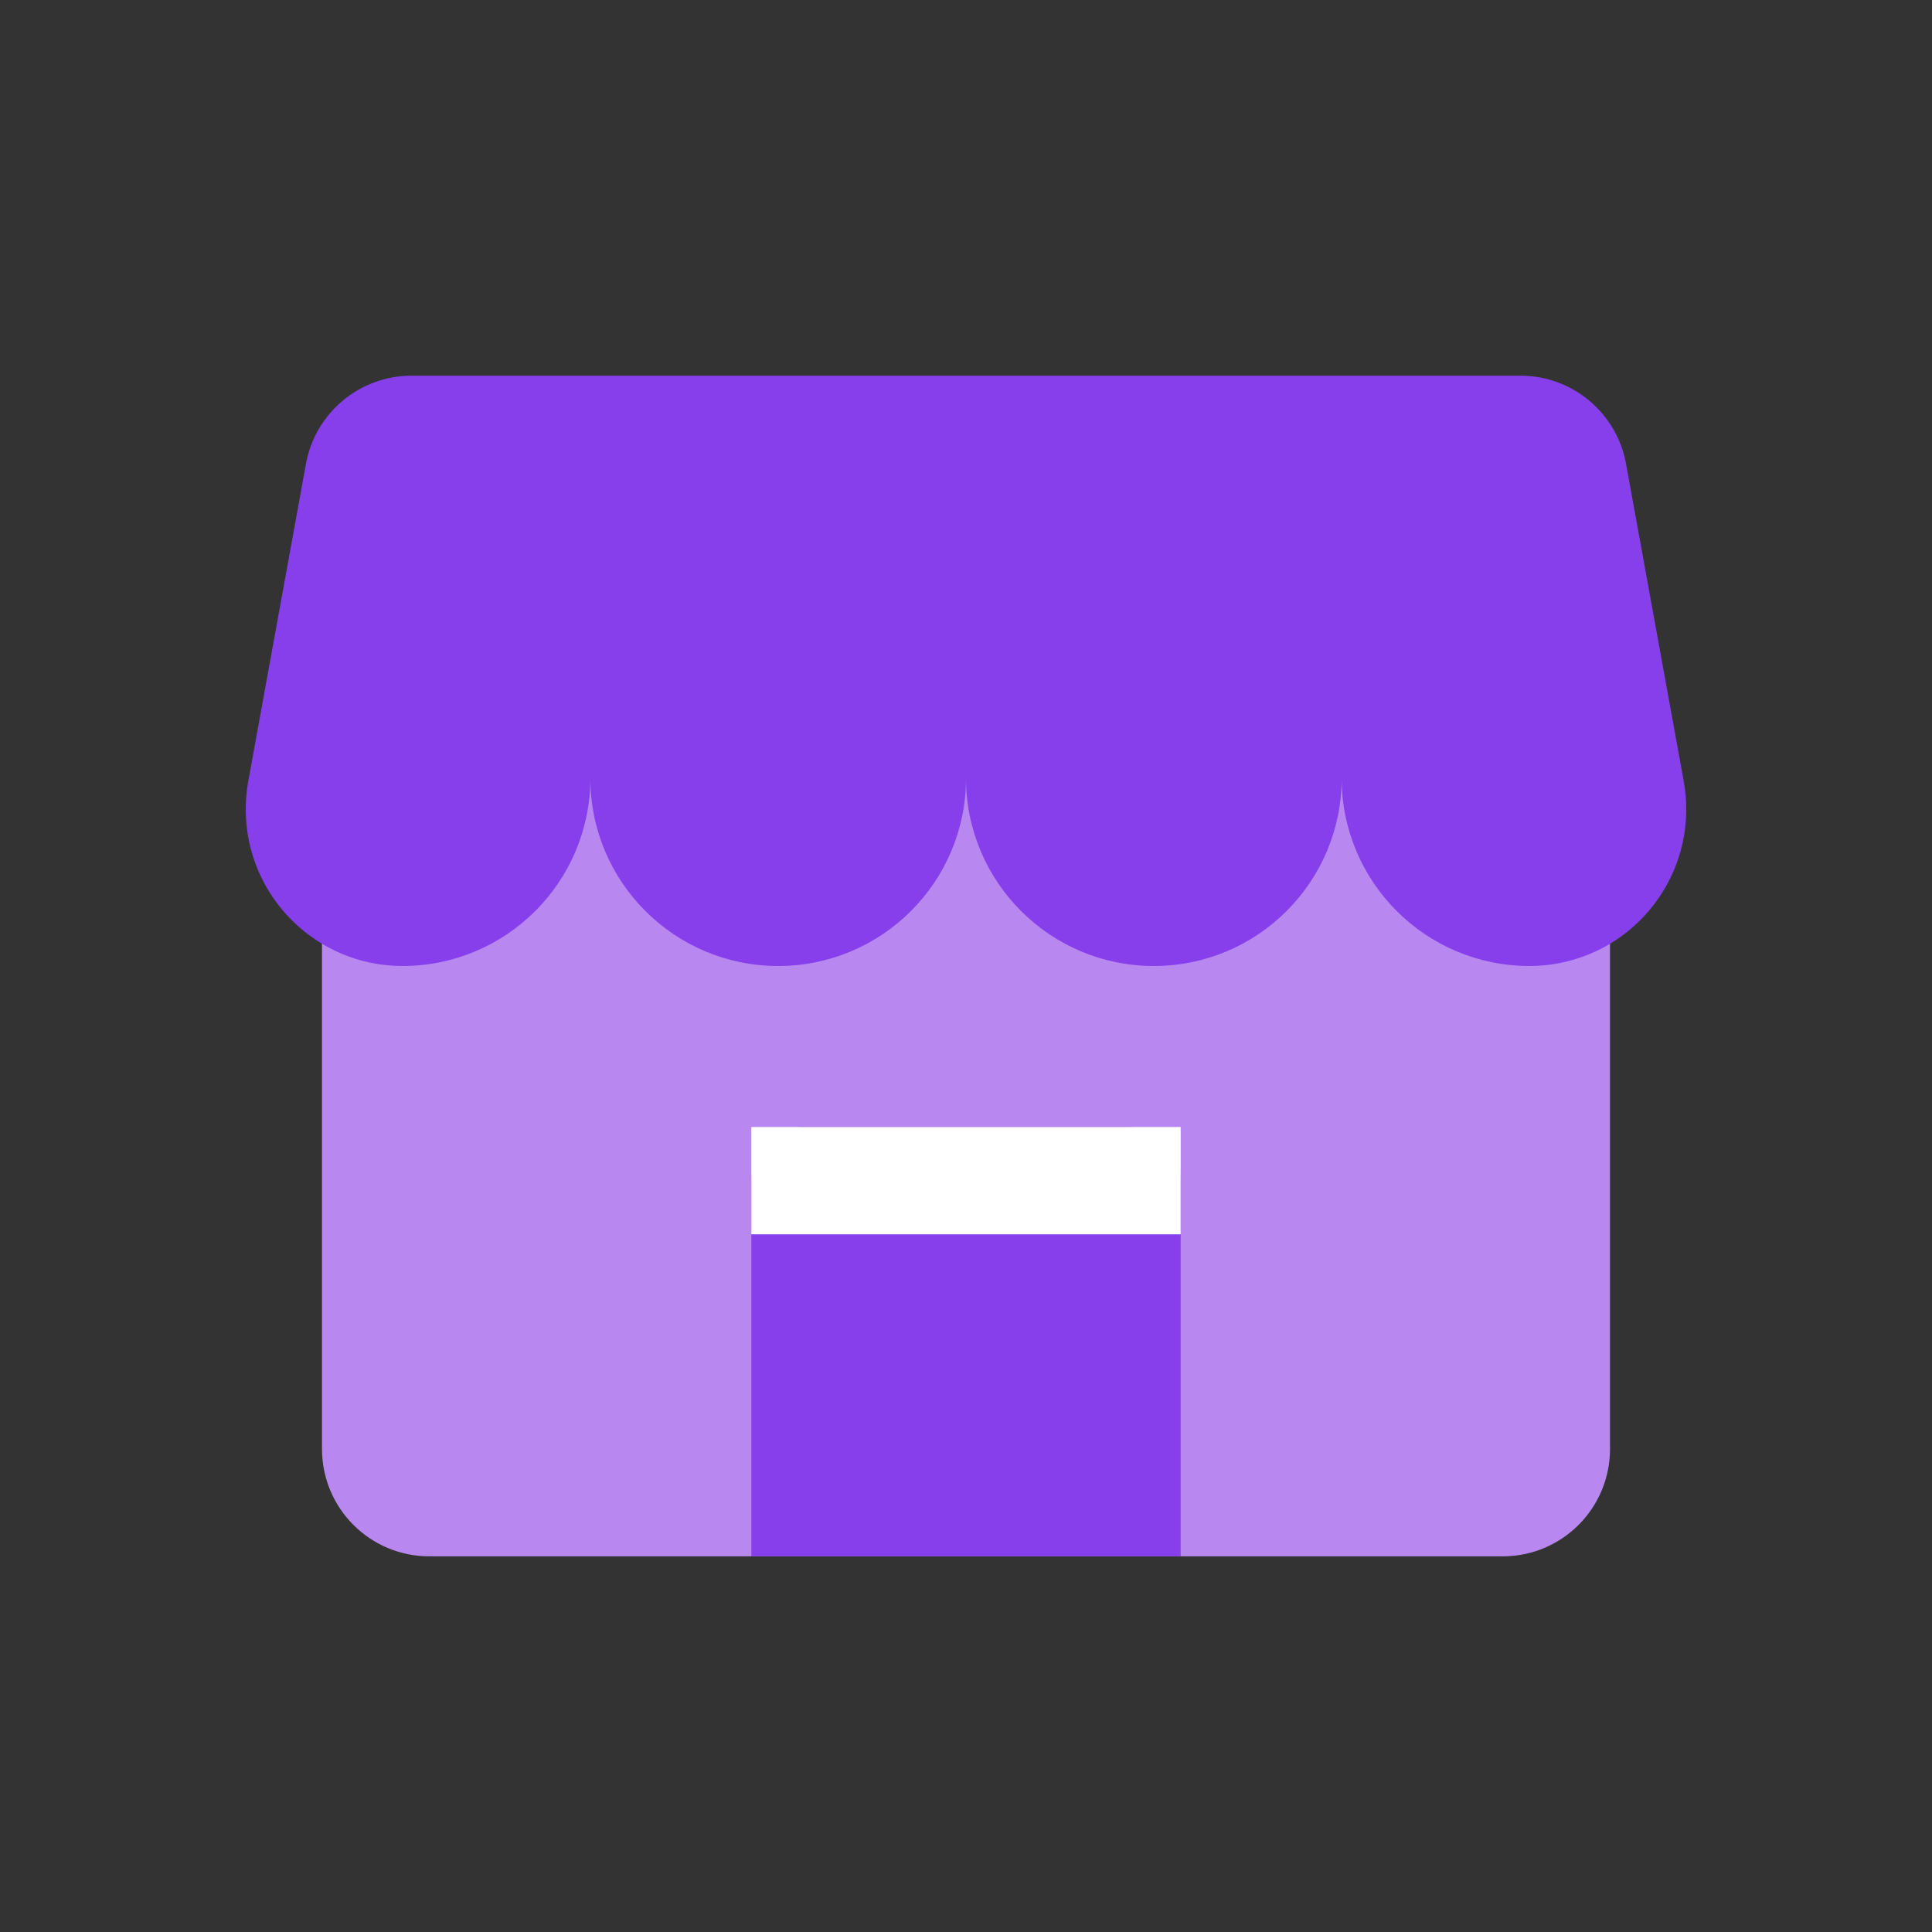 <svg xmlns="http://www.w3.org/2000/svg" width="36" height="36" viewBox="0 0 36 36">
    <rect x="0" y="0" width="36" height="36" fill="#333333" stroke="none"/>
    <g fill="none" fill-rule="evenodd">
        <path fill="#B888F0" d="M6 13h24v14c0 1.105-.895 2-2 2H8c-1.105 0-2-.895-2-2V13z" transform="translate(-204 -323) translate(192 313) translate(12 10)"/>
        <path fill="#863FEA" d="M7.67 7H11v7.5c0 1.933-1.567 3.5-3.5 3.5-1.613 0-2.921-1.308-2.921-2.921 0-.175.016-.35.047-.523l1.075-5.914C5.874 7.692 6.703 7 7.67 7zM11 7h7v7.5c0 1.933-1.567 3.5-3.5 3.5S11 16.433 11 14.5V7zM18 7h7v7.5c0 1.933-1.567 3.5-3.5 3.5S18 16.433 18 14.5V7zM25 7h3.33c.967 0 1.796.691 1.969 1.642l1.075 5.914c.288 1.588-.764 3.108-2.351 3.397-.173.031-.348.047-.523.047-1.933 0-3.5-1.567-3.5-3.5V7zM15 21h6c.552 0 1 .448 1 1v7h-8v-7c0-.552.448-1 1-1z" transform="translate(-204 -323) translate(192 313) translate(12 10)"/>
        <path fill="#FFF" d="M22 21L22 23 14 23 14 21z" transform="translate(-204 -323) translate(192 313) translate(12 10)"/>
    </g>
</svg>
